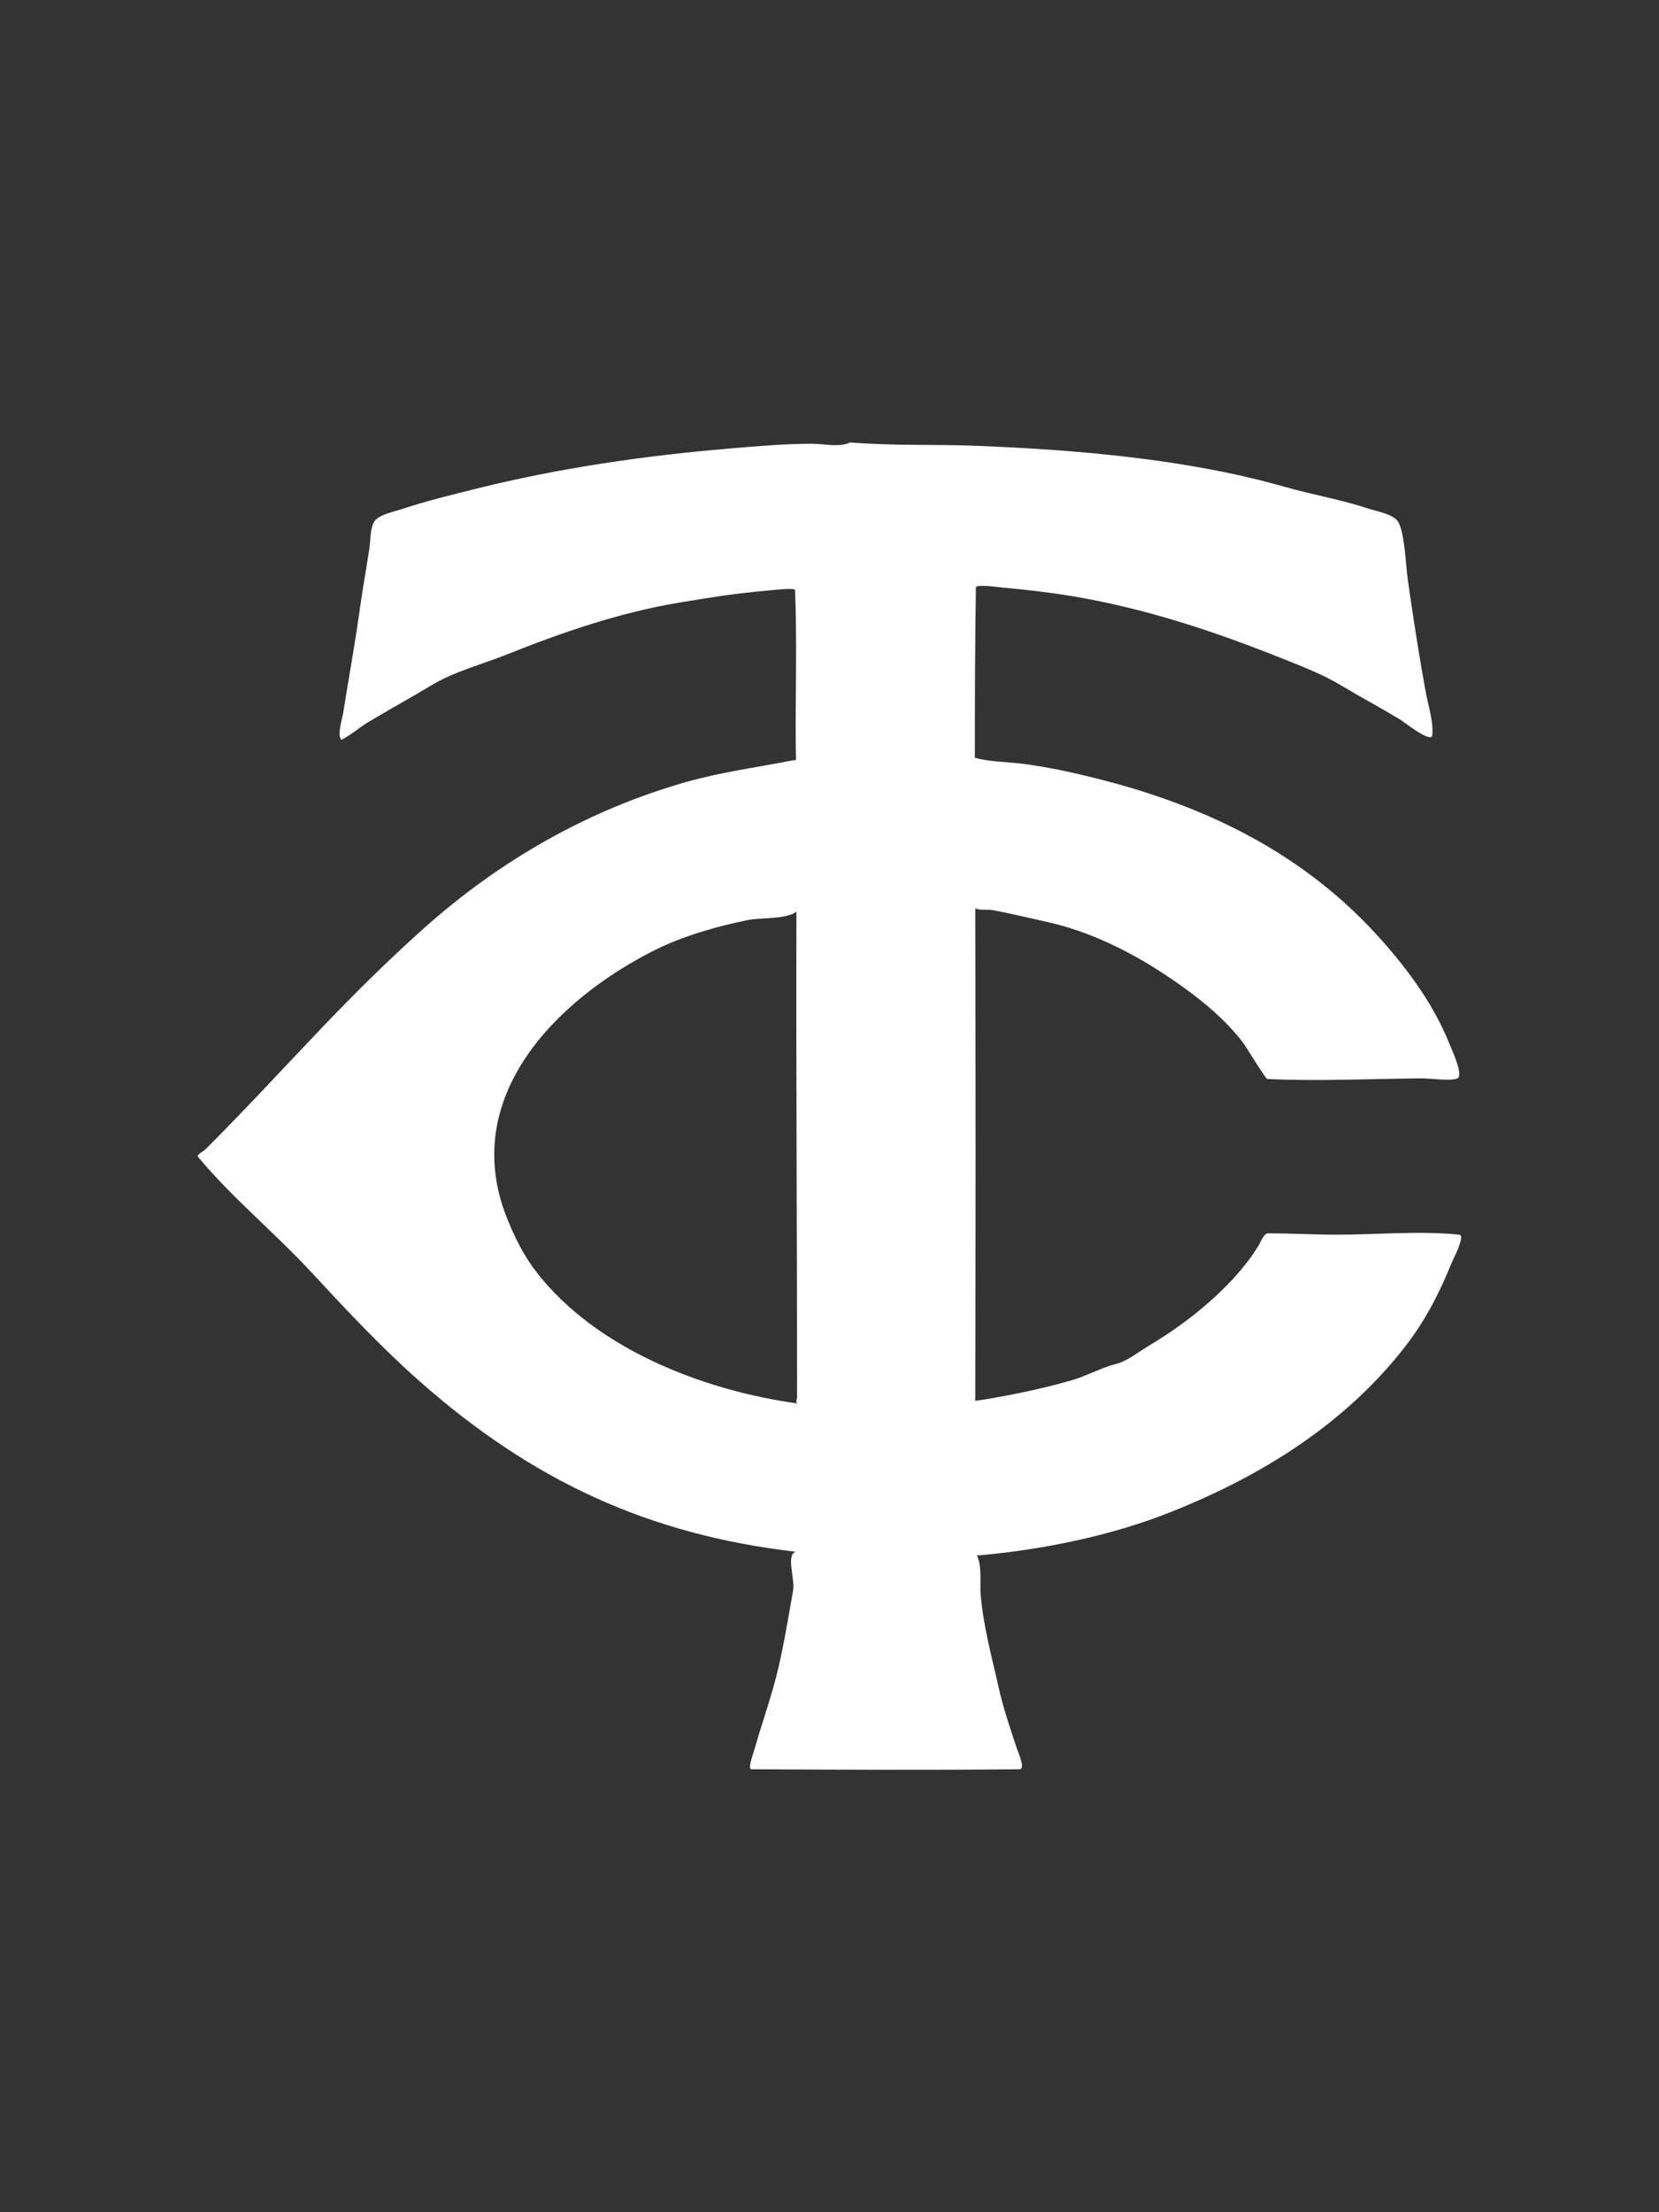 <?xml version="1.0" encoding="UTF-8" standalone="no"?>
<!DOCTYPE svg PUBLIC "-//W3C//DTD SVG 1.1//EN" "http://www.w3.org/Graphics/SVG/1.1/DTD/svg11.dtd">
<!-- Created with Vectornator (http://vectornator.io/) -->
<svg height="100%" stroke-miterlimit="10" style="fill-rule:nonzero;clip-rule:evenodd;stroke-linecap:round;stroke-linejoin:round;" version="1.1" viewBox="0 0 750 1000" width="100%" xml:space="preserve" xmlns="http://www.w3.org/2000/svg" xmlns:vectornator="http://vectornator.io" xmlns:xlink="http://www.w3.org/1999/xlink">
<rect x="0" y="0" width="750" height="1000" fill="#333333" stroke="none"/>
<defs/>
<g id="Layer-1" vectornator:layerName="Layer 1">
<path d="M384.29 200C379.542 202.374 372.385 200.588 367.229 200.588C355.025 200.588 342.556 201.682 330.387 202.696C291.738 205.917 252.756 211.545 215.105 220.958C203.73 223.802 192.408 226.538 181.277 230.248C177.85 231.391 171.479 232.578 169.291 235.641C167.283 238.451 167.462 245.214 166.913 248.51C165.105 259.356 163.37 270.247 161.814 281.136C159.869 294.754 157.311 308.291 155.221 321.876C154.746 324.963 152.237 332.35 154.338 334.451C158.666 332.287 162.416 328.869 166.594 326.362C176.108 320.654 185.842 315.299 195.347 309.595C205.3 303.624 218.227 300.208 229.199 295.819C254.075 285.869 280.211 276.879 306.732 272.459C319.762 270.287 332.792 268.165 345.977 267.066C347.998 266.898 359.382 265.469 359.434 266.772C360.375 290.309 359.528 313.887 359.753 337.441C359.772 339.491 359.843 341.566 359.875 343.619C359.188 343.552 358.447 343.699 358.233 343.741C342.048 346.894 325.745 349.049 309.747 353.62C265.789 366.179 225.765 389.076 191.45 419.779C175.781 433.798 160.76 448.602 146.249 463.803C128.497 482.401 111.122 501.308 92.934 519.496C91.785 520.645 88.609 521.851 89.65 523.099C105.062 541.593 124.165 557.186 140.562 574.894C156.444 592.046 172.41 609.125 189.955 624.605C240.784 669.455 293.378 693.767 359.802 701.452C355.202 702.566 359.466 713.899 358.552 718.929C355.873 733.661 353.68 748.494 349.555 762.929C346.827 772.478 343.594 781.883 340.878 791.388C340.551 792.534 337.884 799.763 339.677 799.771C380.1 799.97 420.519 800.167 460.94 799.771C463.731 799.744 460.159 791.741 459.739 790.481C456.648 781.206 453.481 771.904 451.356 762.341C448.258 748.4 444.351 734.417 443.291 720.106C442.958 715.612 444.022 707.591 441.575 703.021C441.987 703.066 442.396 703.098 442.973 703.045C471.976 700.408 502.698 694.137 529.82 683.288C570.204 667.135 607.842 643.927 635.224 608.721C644.237 597.133 650.879 584.255 656.182 570.996C656.808 569.431 662.645 558.436 659.761 558.127C642.347 556.262 621.749 558.127 604.976 558.127C594.394 558.127 583.814 557.515 573.232 557.515C571.334 557.515 569.875 561.516 569.04 562.907C565.661 568.539 561.238 574.033 556.759 578.791C545.478 590.778 532.761 600.309 518.741 608.721C514.545 611.238 509.498 615.309 504.67 616.516C497.832 618.226 491.21 622.018 484.301 623.992C471.305 627.705 458.137 630.445 444.786 632.67C443.493 632.885 442.185 633.015 440.889 633.209C441.087 559.012 441.087 484.808 440.889 410.611C442.942 411.614 446.431 410.986 448.684 411.396C457.045 412.916 465.227 414.947 473.515 416.788C492.74 421.061 511.174 430.226 527.418 441.056C539.964 449.42 553.144 459.587 562.152 471.598C563.183 472.972 572.161 487.717 572.938 487.752C596.07 488.804 619.251 487.668 642.406 487.458C646.388 487.422 656.134 488.83 658.878 487.458C661.768 486.013 656.309 474.476 655.275 471.892C648.364 454.615 637.341 439.422 625.027 425.466C590.203 385.999 545.426 364.317 495.38 351.806C484.462 349.076 473.315 346.633 462.141 345.236C455.251 344.375 447.462 344.401 440.717 342.565C440.7 317.01 440.782 291.397 441.183 265.571C441.208 263.963 450.984 265.399 452.876 265.571C463.489 266.536 474.08 267.716 484.595 269.468C517.609 274.971 548.662 285.261 579.532 297.609C588.273 301.105 597.737 304.708 605.883 309.595C614.557 314.8 623.954 319.84 632.822 325.161C634.499 326.167 647.113 336.259 647.505 332.343C648.116 326.229 645.582 318.596 644.49 312.586C641.441 295.82 638.835 278.863 636.425 261.992C635.59 256.15 634.983 239.936 631.915 235.641C629.502 232.263 622.441 231.184 618.752 229.954C606.356 225.823 593.295 223.64 580.733 220.051C536.596 207.441 486.108 203.246 440.595 201.495C422.491 200.799 404.48 201.592 384.29 200ZM360.047 412.156C359.851 485.261 360.341 558.387 360.341 631.493C360.341 632.298 359.967 633.07 360.047 633.871C360.072 634.126 360.416 634.305 360.807 634.459C316.683 628.387 269.067 609.145 242.657 575.188C236.755 567.6 232.714 559.415 229.199 550.627C207.378 496.074 251.448 451.772 296.265 429.363C308.79 423.101 324.422 418.633 338.182 415.881C344.298 414.658 354.589 415.781 360.047 412.156Z" fill="#FFFFFF" fill-rule="nonzero" opacity="1" stroke="none" vectornator:layerName="path"/>
</g>
</svg>
